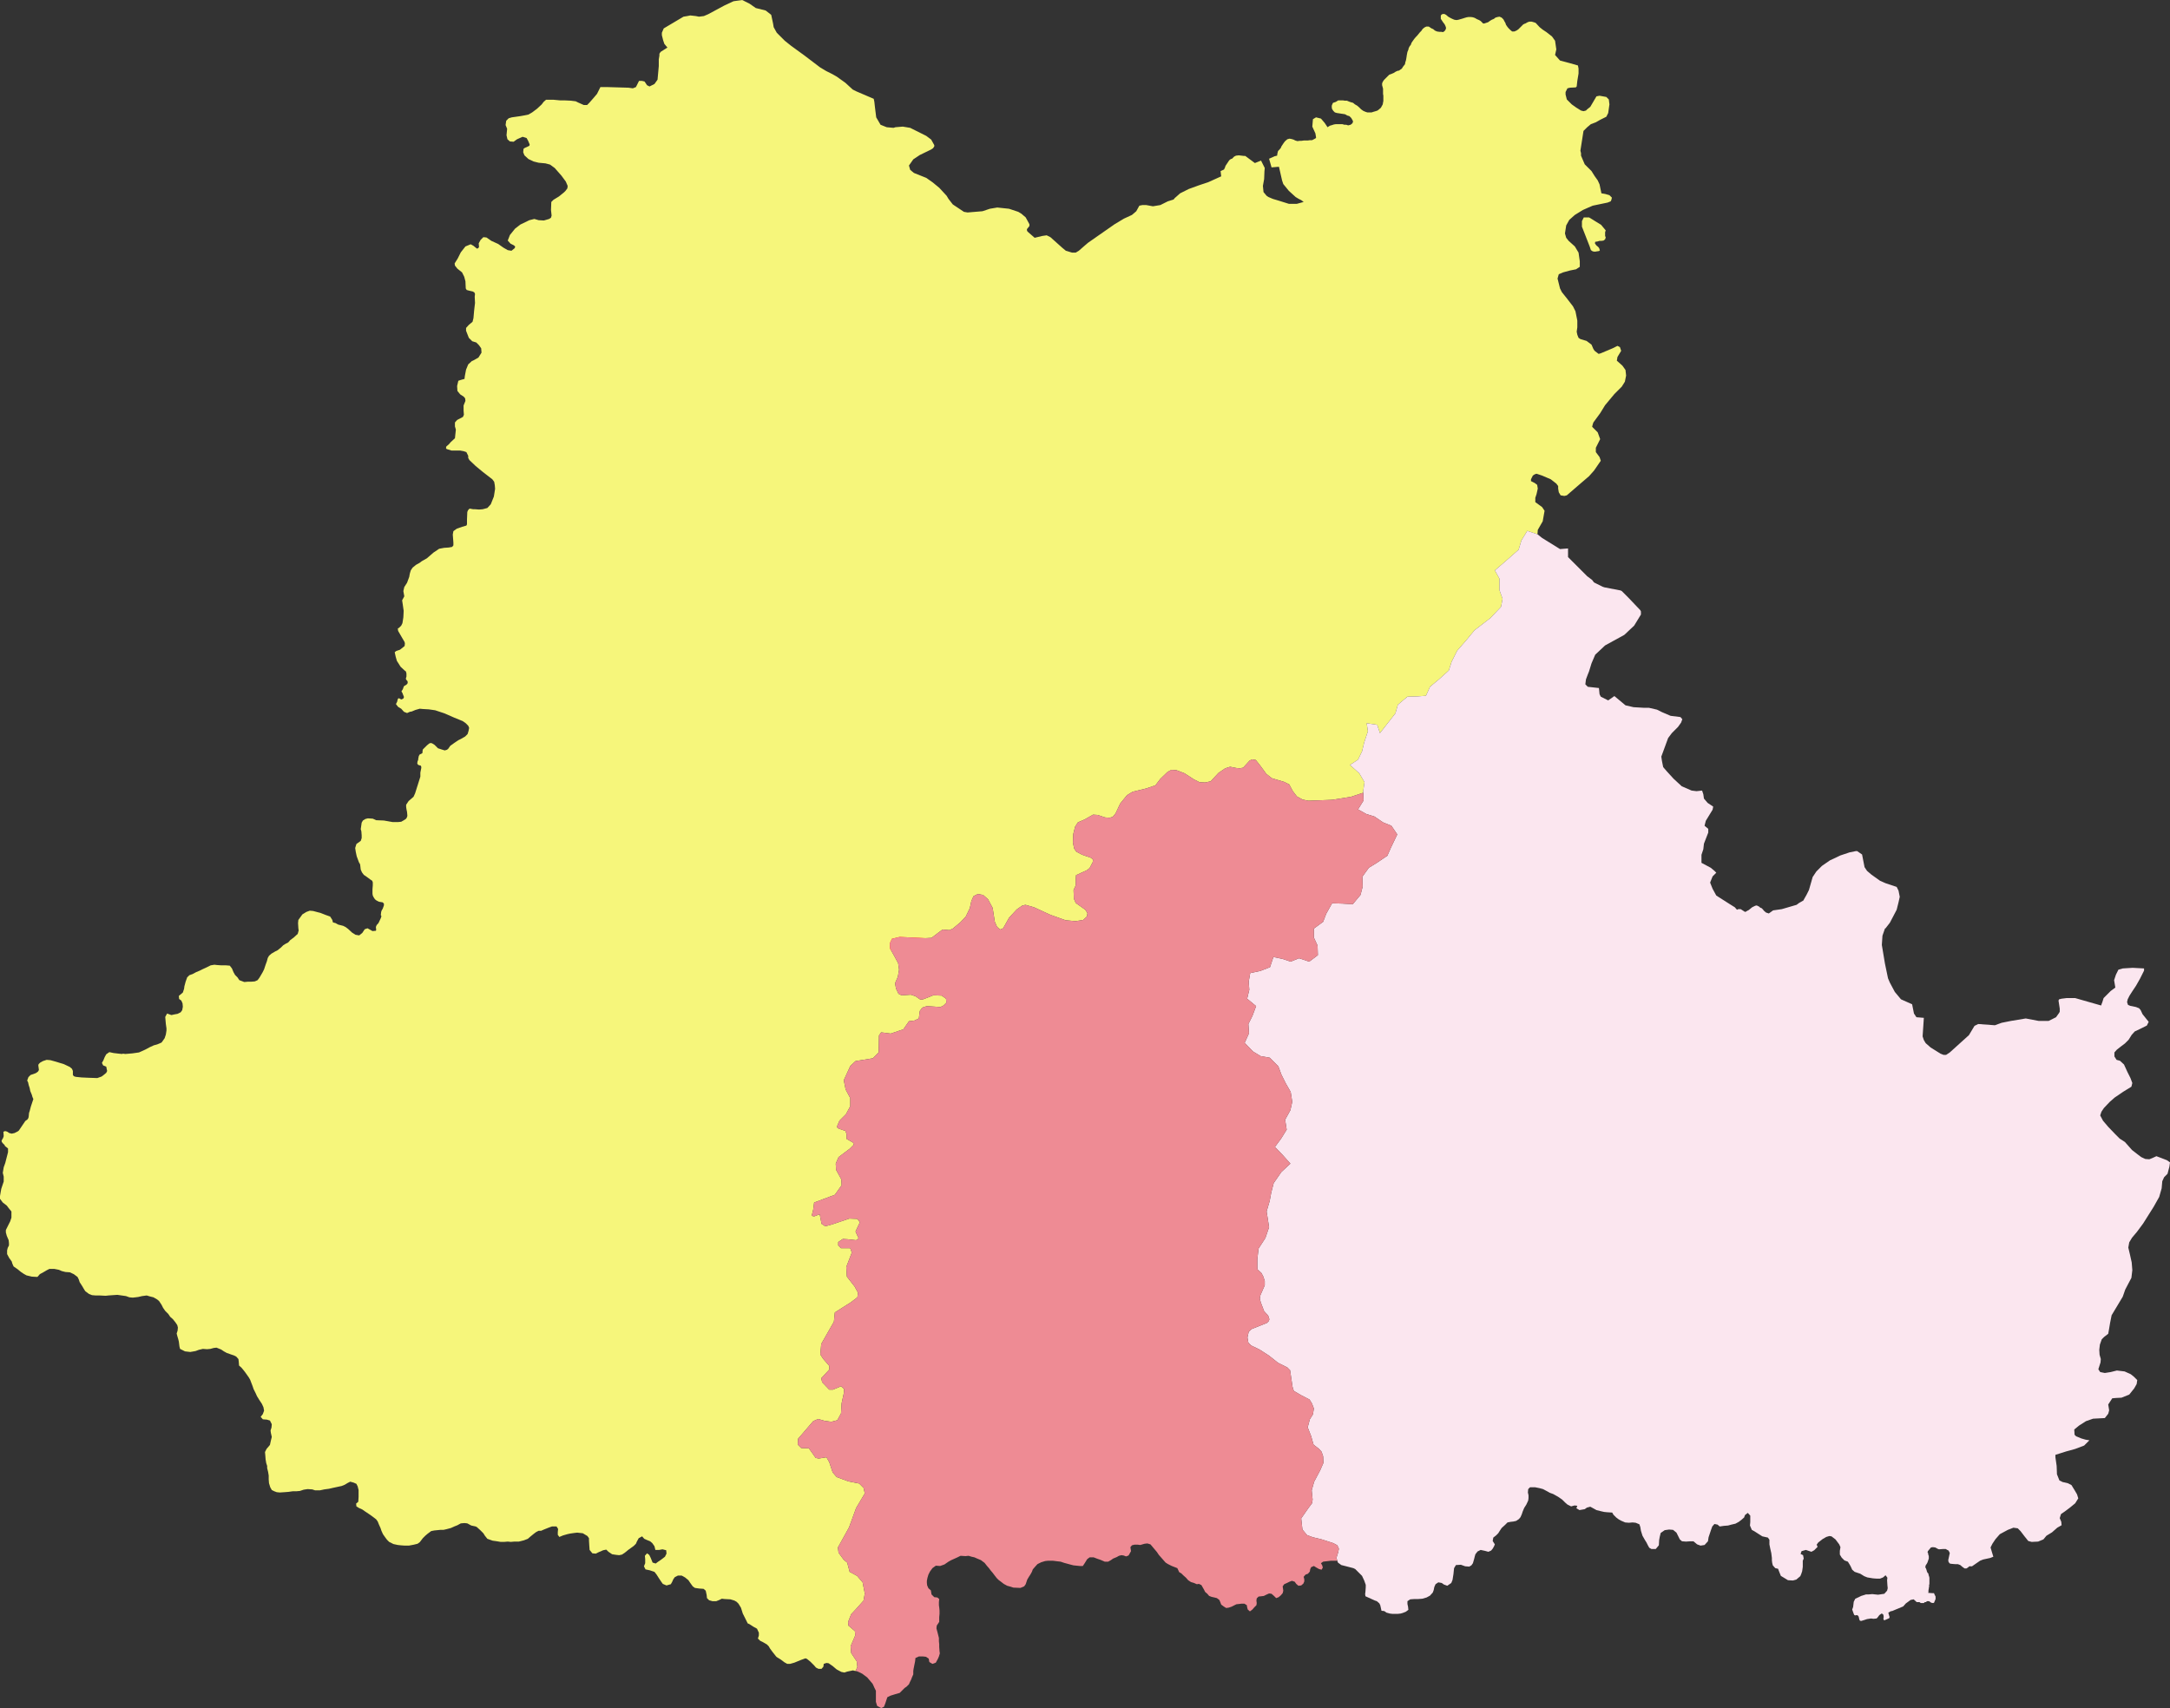 <?xml version="1.0" encoding="UTF-8"?>
<!DOCTYPE svg PUBLIC "-//W3C//DTD SVG 1.1 Tiny//EN" "http://www.w3.org/Graphics/SVG/1.1/DTD/svg11-tiny.dtd">
<svg version="1.1" xmlns="http://www.w3.org/2000/svg" xmlns:xlink="http://www.w3.org/1999/xlink" width="100%" height="100%" viewBox="0,0,7026,5531">
<rect x="0" y="0" width="7026" height="5531" fill="#333333" stroke="none"/>
<title>SVG</title>
<desc>Poligon Test</desc>
<style id="style_css_sheet" type="text/css">
.polyStyle{fill: #cccccc;stroke-width:0;fill-rule:evenodd;}
</style>
<circle cx="5482" cy="4085" r="200" stroke="black" stroke-width="1" fill="red" id="421381" name="广水市"/>
<circle cx="2871" cy="2879" r="200" stroke="black" stroke-width="1" fill="red" id="421321" name="随县"/>
<circle cx="3212" cy="3595" r="200" stroke="black" stroke-width="1" fill="red" id="421303" name="曾都区"/>
<path d="" class="polyStyle" id="" style="fill:#ee8b94"/>
<path d="" class="polyStyle" id="623022" style="fill:#fbe6ef"/>
<path d="" class="polyStyle" id="211421" style="fill:#f6f67b"/>
<path d="" class="polyStyle" id="532524" style="fill:#ee8b94"/>
<path d="" class="polyStyle" id="440825" style="fill:#f6f67b"/>
<path d="" class="polyStyle" id="441721" style="fill:#f6f67b"/>
<path d="" class="polyStyle" id="450521" style="fill:#f6f67b"/>
<path d="" class="polyStyle" id="450123" style="fill:#fbe6ef"/>
<path d="" class="polyStyle" id="350624" style="fill:#f6f67b"/>
<path d="" class="polyStyle" id="" style="fill:#fbe6ef"/>
<path d="" class="polyStyle" id="451224" style="fill:#fbe6ef"/>
<path d="" class="polyStyle" id="350627" style="fill:#f6f67b"/>
<path d="" class="polyStyle" id="" style="fill:#f6f67b"/>
<path d="" class="polyStyle" id="350525" style="fill:#f6f67b"/>
<path d="" class="polyStyle" id="530124" style="fill:#ee8b94"/>
<path d="" class="polyStyle" id="522627" style="fill:#ee8b94"/>
<path d="" class="polyStyle" id="510421" style="fill:#fbe6ef"/>
<path d="" class="polyStyle" id="522623" style="fill:#d4ecb2"/>
<path d="" class="polyStyle" id="430321" style="fill:#d4ecb2"/>
<path d="" class="polyStyle" id="511129" style="fill:#d4ecb2"/>
<path d="" class="polyStyle" id="511423" style="fill:#ee8b94"/>
<path d="" class="polyStyle" id="421023" style="fill:#f6f67b"/>
<path d="" class="polyStyle" id="511724" style="fill:#f6f67b"/>
<path d="" class="polyStyle" id="420526" style="fill:#fbe6ef"/>
<path d="" class="polyStyle" id="511923" style="fill:#fbe6ef"/>
<polygon points="5199,746 5197,752 5197,758 5197,764 5199,769 5197,775 5192,779 5185,780 5179,780 5172,782 5165,783 5164,788 5168,794 5175,800 5178,804 5180,811 5177,813 5170,814 5164,815 5157,814 5151,810 5149,804 5147,798 5122,734 5122,716 5128,704 5145,704 5184,728 " class="polyStyle" id="421321" style="fill:#f6f67b"/>
<polygon points="2447,26 2479,34 2497,48 2503,76 2505,88 2515,106 2541,132 2561,148 2605,180 2655,218 2675,230 2695,240 2709,248 2737,268 2761,290 2773,296 2815,314 2829,320 2831,330 2833,348 2837,380 2851,404 2871,412 2893,414 2899,412 2923,410 2947,414 2999,440 3015,452 3025,470 3025,474 3021,480 3015,484 2978,502 2957,516 2943,536 2947,550 2959,560 2999,576 3019,590 3041,608 3065,634 3071,644 3085,662 3121,686 3133,688 3157,686 3181,684 3205,676 3229,672 3267,676 3297,686 3307,692 3321,704 3333,726 3333,732 3325,742 3325,746 3327,750 3350,770 3375,764 3389,762 3401,768 3439,802 3451,812 3471,818 3483,818 3493,812 3509,798 3523,786 3609,726 3639,708 3665,696 3679,684 3689,666 3699,664 3711,664 3733,668 3757,664 3781,652 3800,646 3803,642 3821,626 3849,612 3882,600 3912,590 3954,571 3952,554 3963,549 3966,543 3968,537 3978,522 3980,519 3985,515 3989,514 3996,507 4002,504 4011,503 4028,505 4032,505 4063,528 4083,520 4095,544 4094,555 4093,580 4089,602 4091,622 4101,634 4107,638 4121,644 4141,650 4173,660 4179,660 4199,660 4221,654 4213,648 4205,644 4195,638 4173,618 4155,596 4151,584 4141,540 4117,542 4109,514 4127,506 4135,504 4136,497 4138,489 4142,485 4147,479 4149,474 4153,468 4157,462 4161,457 4168,451 4175,449 4181,450 4188,452 4194,455 4201,457 4208,456 4214,456 4221,455 4228,455 4234,455 4241,454 4248,454 4254,451 4261,447 4261,444 4259,432 4249,410 4251,386 4261,380 4277,384 4289,398 4297,410 4298,412 4306,407 4313,405 4319,403 4326,402 4333,402 4339,402 4346,402 4353,404 4359,404 4365,406 4373,404 4379,399 4381,393 4378,387 4375,382 4369,376 4362,374 4355,370 4349,369 4342,368 4336,367 4329,366 4322,364 4317,359 4313,353 4312,348 4312,342 4314,337 4316,333 4325,330 4333,325 4341,325 4348,325 4354,326 4361,326 4368,329 4374,331 4381,333 4387,338 4394,342 4401,348 4407,354 4414,359 4421,362 4427,364 4434,364 4441,364 4447,362 4454,360 4460,358 4464,355 4471,349 4477,338 4478,332 4479,327 4479,321 4479,316 4479,310 4478,304 4478,299 4478,293 4478,287 4475,276 4475,270 4477,265 4481,259 4486,254 4493,247 4498,242 4506,239 4513,236 4519,232 4526,229 4529,229 4539,222 4542,217 4545,213 4549,208 4550,202 4552,196 4553,191 4554,185 4555,178 4557,168 4560,161 4561,156 4564,150 4568,145 4570,139 4574,133 4579,126 4584,120 4588,116 4593,110 4597,105 4602,100 4606,94 4612,89 4618,86 4622,86 4626,86 4635,92 4640,94 4646,99 4653,102 4660,103 4666,103 4672,104 4677,101 4681,95 4682,90 4680,84 4677,78 4673,73 4669,67 4665,61 4665,56 4665,50 4669,46 4676,45 4682,48 4689,54 4696,58 4702,61 4709,64 4716,65 4722,64 4729,62 4736,60 4742,58 4749,56 4755,55 4762,55 4769,56 4775,58 4782,62 4789,65 4794,68 4797,71 4802,76 4806,76 4809,75 4818,72 4825,67 4830,64 4837,61 4842,57 4849,55 4855,54 4862,57 4868,63 4871,69 4874,74 4876,80 4880,86 4884,91 4890,97 4896,102 4903,102 4910,99 4916,95 4922,89 4927,84 4932,79 4936,77 4939,76 4946,72 4952,70 4959,70 4966,72 4972,74 4985,88 4995,96 5007,104 5025,118 5035,132 5039,160 5035,178 5051,196 5081,204 5109,212 5111,222 5111,238 5107,262 5105,280 5102,283 5083,284 5075,286 5069,298 5069,306 5073,322 5089,338 5103,348 5119,358 5127,360 5135,358 5139,354 5149,346 5169,312 5179,310 5201,314 5209,322 5211,338 5207,366 5201,378 5181,388 5167,396 5151,402 5139,412 5127,424 5117,488 5119,496 5119,504 5131,532 5153,554 5163,570 5173,584 5179,597 5185,626 5197,628 5211,632 5219,640 5217,648 5215,652 5205,656 5157,666 5143,672 5125,680 5099,696 5081,712 5071,730 5067,756 5071,770 5079,780 5099,798 5111,818 5115,846 5115,864 5103,872 5083,876 5061,882 5047,888 5043,902 5051,934 5057,946 5073,966 5093,992 5101,1008 5107,1038 5107,1060 5105,1074 5107,1084 5111,1094 5117,1098 5137,1104 5153,1116 5159,1130 5163,1136 5176,1146 5183,1144 5221,1128 5237,1120 5245,1124 5249,1136 5237,1156 5235,1168 5253,1184 5263,1198 5265,1216 5261,1236 5251,1252 5227,1276 5197,1312 5181,1338 5159,1368 5157,1374 5155,1382 5173,1400 5181,1422 5167,1450 5167,1464 5179,1480 5183,1492 5161,1524 5145,1542 5117,1566 5073,1604 5065,1606 5053,1604 5047,1594 5045,1582 5045,1574 5039,1566 5021,1552 4993,1540 4975,1534 4969,1536 4963,1540 4959,1548 4957,1552 4957,1558 4969,1564 4977,1570 4979,1582 4975,1600 4971,1612 4971,1626 4993,1642 5001,1654 4995,1688 4979,1716 4978,1730 4945,1719 4926,1750 4917,1780 4875,1817 4840,1847 4855,1874 4855,1911 4865,1939 4860,1965 4826,2001 4774,2041 4746,2075 4718,2107 4700,2143 4691,2171 4660,2199 4630,2224 4617,2253 4590,2255 4557,2256 4526,2282 4518,2310 4493,2342 4468,2374 4459,2347 4425,2342 4429,2368 4417,2404 4410,2433 4397,2460 4371,2477 4401,2504 4418,2533 4414,2560 4414,2567 4375,2580 4313,2590 4236,2593 4217,2589 4199,2579 4186,2562 4174,2540 4158,2532 4118,2520 4100,2506 4081,2480 4066,2461 4054,2459 4046,2463 4025,2486 4014,2488 4003,2487 3983,2483 3967,2488 3945,2503 3920,2530 3902,2534 3884,2533 3866,2524 3835,2504 3809,2494 3793,2493 3781,2499 3757,2522 3741,2543 3712,2553 3667,2564 3649,2575 3627,2602 3612,2634 3603,2645 3593,2648 3578,2647 3554,2639 3539,2638 3513,2653 3490,2663 3481,2677 3475,2701 3474,2729 3478,2748 3485,2758 3504,2768 3533,2778 3539,2784 3538,2792 3528,2811 3519,2818 3484,2834 3483,2847 3483,2867 3476,2882 3477,2910 3483,2924 3514,2946 3521,2957 3519,2968 3507,2979 3483,2983 3450,2980 3400,2962 3348,2938 3320,2930 3309,2933 3292,2945 3267,2972 3248,3006 3238,3010 3228,3001 3221,2985 3214,2940 3199,2912 3183,2898 3166,2895 3152,2902 3145,2918 3140,2941 3127,2968 3109,2987 3085,3007 3074,3012 3052,3010 3037,3021 3016,3037 2996,3038 2913,3034 2888,3040 2881,3055 2882,3072 2895,3095 2908,3119 2911,3140 2907,3163 2898,3184 2901,3201 2909,3218 2919,3223 2949,3221 2964,3226 2980,3237 2989,3236 3022,3223 3049,3224 3063,3234 3064,3247 3055,3256 3045,3261 3001,3258 2986,3263 2978,3274 2975,3298 2960,3305 2943,3307 2925,3333 2884,3347 2853,3343 2846,3353 2845,3408 2826,3427 2770,3436 2753,3452 2732,3498 2738,3528 2753,3556 2753,3582 2739,3608 2718,3629 2709,3650 2716,3655 2737,3662 2741,3672 2741,3688 2762,3700 2764,3707 2751,3720 2715,3747 2706,3768 2707,3788 2724,3819 2725,3838 2703,3869 2636,3894 2633,3917 2628,3937 2636,3939 2654,3932 2660,3963 2672,3971 2694,3965 2750,3946 2776,3947 2784,3958 2770,3988 2780,4010 2772,4016 2745,4013 2729,4012 2714,4022 2714,4033 2723,4042 2753,4042 2758,4056 2740,4103 2742,4134 2767,4166 2778,4186 2776,4201 2755,4217 2703,4250 2700,4280 2659,4352 2656,4386 2665,4400 2685,4423 2685,4435 2659,4463 2662,4476 2685,4500 2697,4500 2723,4489 2733,4498 2732,4512 2725,4544 2723,4577 2711,4599 2692,4604 2670,4601 2649,4595 2633,4602 2584,4659 2583,4678 2594,4689 2619,4690 2641,4721 2651,4723 2676,4719 2685,4735 2696,4768 2709,4783 2747,4797 2782,4804 2796,4818 2800,4836 2772,4883 2749,4946 2713,5011 2715,5028 2732,5051 2743,5060 2751,5090 2775,5103 2793,5124 2800,5160 2796,5183 2772,5210 2756,5227 2746,5252 2747,5264 2768,5282 2769,5296 2754,5331 2756,5353 2774,5380 2776,5398 2770,5411 2765,5410 2762,5409 2743,5413 2734,5416 2724,5414 2709,5406 2696,5395 2683,5386 2676,5385 2667,5388 2666,5397 2660,5404 2650,5404 2642,5400 2636,5393 2630,5387 2624,5381 2613,5372 2608,5370 2594,5375 2572,5384 2558,5388 2549,5388 2540,5383 2528,5374 2515,5366 2512,5363 2509,5359 2501,5349 2493,5338 2489,5331 2483,5325 2471,5318 2461,5313 2454,5306 2457,5296 2457,5287 2451,5274 2440,5268 2426,5259 2421,5257 2415,5245 2405,5225 2399,5206 2391,5193 2385,5187 2378,5183 2365,5179 2346,5178 2337,5177 2329,5181 2319,5185 2307,5185 2296,5182 2289,5175 2288,5165 2285,5151 2278,5145 2264,5144 2250,5142 2243,5137 2235,5126 2229,5117 2218,5108 2207,5102 2195,5102 2185,5107 2180,5114 2176,5123 2172,5130 2158,5134 2146,5129 2141,5122 2133,5110 2126,5099 2119,5090 2104,5085 2090,5082 2085,5072 2089,5062 2089,5049 2088,5038 2095,5030 2102,5035 2106,5043 2109,5050 2113,5060 2123,5063 2131,5057 2140,5051 2153,5041 2158,5031 2157,5020 2145,5017 2134,5019 2122,5019 2119,5007 2112,4997 2105,4991 2095,4987 2086,4983 2079,4975 2068,4981 2062,4992 2059,4999 2052,5006 2045,5011 2034,5019 2023,5028 2014,5034 2005,5036 1995,5035 1982,5033 1970,5025 1963,5018 1953,5020 1939,5026 1929,5031 1918,5030 1909,5019 1908,5005 1907,4989 1907,4981 1902,4974 1887,4965 1869,4963 1860,4964 1846,4966 1837,4968 1823,4972 1811,4977 1806,4970 1806,4961 1807,4951 1802,4943 1787,4943 1776,4947 1761,4953 1752,4957 1744,4957 1736,4961 1728,4967 1717,4976 1709,4983 1696,4988 1680,4992 1665,4992 1654,4993 1644,4992 1632,4993 1621,4993 1609,4991 1595,4989 1578,4983 1570,4973 1565,4965 1555,4955 1544,4945 1540,4943 1526,4940 1513,4933 1504,4932 1492,4933 1481,4939 1471,4943 1460,4948 1445,4952 1436,4954 1426,4954 1406,4956 1396,4958 1384,4967 1377,4973 1369,4981 1359,4994 1352,4999 1340,5002 1324,5005 1310,5005 1297,5004 1288,5003 1274,5000 1260,4993 1253,4986 1247,4978 1240,4968 1235,4957 1232,4948 1227,4937 1223,4927 1218,4920 1205,4910 1195,4903 1183,4895 1173,4888 1162,4883 1154,4878 1153,4869 1160,4863 1161,4847 1161,4833 1161,4825 1158,4813 1154,4805 1145,4801 1134,4798 1126,4802 1116,4808 1106,4812 1092,4815 1078,4818 1065,4821 1050,4823 1036,4826 1020,4826 1011,4823 996,4822 983,4824 971,4828 960,4829 948,4829 934,4831 921,4832 906,4833 896,4832 888,4829 880,4825 875,4816 871,4803 870,4791 870,4778 868,4766 865,4754 865,4747 862,4738 860,4726 859,4713 858,4702 863,4692 874,4679 877,4665 880,4653 877,4640 876,4632 879,4623 880,4612 874,4600 864,4597 851,4596 844,4588 851,4579 855,4568 853,4557 848,4546 840,4534 832,4521 828,4512 821,4498 818,4489 813,4476 810,4468 806,4461 799,4451 794,4444 787,4435 781,4428 774,4422 773,4409 772,4401 765,4393 757,4389 748,4386 734,4381 725,4376 716,4370 701,4364 692,4365 681,4368 670,4369 657,4368 644,4371 633,4375 616,4378 599,4376 583,4368 581,4360 579,4344 577,4336 574,4326 572,4318 575,4309 576,4299 574,4291 568,4282 560,4272 551,4264 545,4255 535,4245 528,4235 523,4225 515,4213 509,4208 497,4201 485,4198 475,4195 460,4197 447,4200 430,4202 419,4201 408,4197 394,4195 380,4193 365,4194 351,4195 342,4196 323,4195 310,4195 298,4194 288,4190 276,4181 271,4173 267,4166 258,4152 255,4143 251,4135 239,4126 226,4120 212,4119 200,4116 191,4112 176,4109 160,4109 152,4113 140,4120 129,4126 123,4133 121,4135 103,4134 86,4130 77,4125 68,4119 57,4110 44,4101 40,4092 38,4085 30,4074 23,4061 23,4049 25,4041 29,4033 29,4025 28,4016 22,4002 19,3991 19,3989 19,3983 26,3969 33,3955 37,3943 37,3930 37,3923 28,3912 22,3904 9,3894 0,3882 0,3873 4,3850 12,3826 12,3810 9,3798 12,3780 17,3766 26,3731 26,3725 26,3719 16,3711 15,3708 9,3702 6,3698 5,3694 7,3690 10,3685 12,3679 11,3665 15,3663 19,3663 24,3665 27,3667 30,3669 38,3671 47,3669 51,3667 57,3664 61,3661 82,3630 89,3625 92,3620 93,3615 94,3604 96,3598 100,3583 108,3559 105,3552 103,3545 98,3533 96,3523 93,3514 91,3505 88,3499 92,3488 99,3481 108,3478 116,3475 123,3470 126,3465 125,3457 124,3450 125,3446 130,3441 139,3436 151,3432 163,3433 181,3438 207,3446 226,3455 233,3461 236,3468 236,3474 236,3481 239,3485 245,3487 264,3489 286,3490 315,3491 329,3486 337,3480 344,3474 347,3468 346,3464 344,3454 334,3450 330,3442 335,3433 339,3423 344,3414 354,3407 368,3410 385,3412 395,3413 398,3412 406,3413 429,3411 450,3408 470,3399 485,3391 498,3385 509,3382 523,3376 526,3372 533,3362 537,3350 539,3337 539,3330 537,3316 535,3293 541,3282 555,3287 564,3285 575,3283 585,3278 590,3271 592,3260 591,3249 587,3240 580,3235 579,3225 592,3214 596,3202 597,3194 601,3179 606,3165 613,3158 624,3154 635,3148 647,3143 657,3138 668,3133 682,3126 694,3124 703,3125 717,3126 732,3126 744,3127 751,3136 756,3148 761,3157 769,3165 775,3174 791,3180 802,3179 813,3179 825,3178 834,3174 840,3166 850,3149 855,3139 860,3124 864,3113 867,3102 871,3095 879,3088 891,3081 899,3077 910,3068 917,3061 925,3056 933,3052 940,3044 951,3036 964,3024 967,3013 966,3006 965,2989 966,2979 974,2968 979,2961 992,2953 1003,2949 1014,2950 1029,2954 1037,2956 1055,2963 1069,2968 1076,2979 1078,2987 1086,2989 1095,2994 1111,2998 1119,3002 1127,3008 1140,3020 1151,3027 1163,3029 1173,3021 1181,3009 1190,3006 1199,3011 1206,3015 1217,3014 1218,3011 1217,3002 1218,2999 1220,2995 1223,2992 1226,2988 1233,2973 1234,2970 1235,2967 1233,2963 1234,2954 1235,2950 1237,2946 1239,2943 1243,2932 1243,2926 1239,2922 1227,2920 1219,2916 1214,2912 1210,2906 1207,2900 1206,2894 1206,2888 1206,2880 1207,2867 1207,2857 1205,2852 1199,2848 1184,2837 1178,2833 1172,2825 1168,2816 1166,2799 1162,2792 1158,2781 1155,2773 1152,2759 1150,2746 1154,2733 1168,2723 1171,2714 1171,2705 1170,2692 1168,2685 1170,2671 1171,2664 1175,2657 1183,2652 1191,2650 1207,2651 1218,2656 1243,2657 1271,2662 1289,2662 1299,2661 1306,2657 1314,2652 1317,2648 1319,2642 1318,2630 1316,2620 1315,2613 1315,2606 1323,2594 1339,2580 1344,2569 1350,2550 1361,2515 1361,2502 1364,2487 1364,2483 1362,2479 1357,2478 1353,2476 1351,2472 1352,2465 1354,2461 1354,2458 1356,2448 1359,2443 1364,2441 1368,2438 1368,2433 1369,2427 1375,2421 1382,2414 1389,2408 1394,2406 1399,2407 1407,2412 1418,2423 1430,2427 1440,2430 1447,2428 1451,2425 1458,2415 1472,2405 1484,2397 1492,2393 1506,2385 1514,2377 1517,2367 1519,2357 1516,2350 1508,2342 1498,2335 1471,2324 1439,2310 1409,2300 1388,2297 1370,2296 1359,2295 1345,2299 1333,2304 1327,2305 1318,2309 1308,2305 1299,2295 1289,2289 1282,2280 1286,2272 1287,2267 1288,2264 1290,2261 1294,2262 1297,2264 1300,2265 1306,2262 1308,2257 1304,2247 1303,2244 1301,2241 1300,2238 1303,2234 1305,2230 1306,2227 1307,2224 1309,2221 1313,2219 1316,2217 1319,2214 1320,2211 1320,2208 1319,2205 1316,2202 1314,2198 1315,2194 1316,2191 1316,2188 1316,2185 1316,2181 1315,2177 1314,2174 1311,2172 1297,2159 1285,2140 1281,2126 1278,2112 1283,2108 1295,2104 1310,2092 1311,2084 1310,2079 1300,2062 1289,2043 1288,2035 1292,2033 1299,2026 1303,2018 1306,1999 1307,1978 1304,1957 1302,1944 1309,1931 1306,1914 1309,1901 1318,1887 1325,1868 1327,1857 1330,1847 1336,1838 1347,1829 1358,1823 1366,1817 1382,1808 1404,1789 1422,1777 1438,1774 1453,1773 1464,1771 1468,1766 1468,1757 1466,1731 1468,1720 1479,1712 1496,1706 1510,1702 1512,1698 1512,1683 1513,1658 1515,1653 1518,1649 1521,1647 1532,1649 1538,1649 1551,1650 1563,1649 1578,1645 1589,1633 1599,1608 1603,1583 1602,1571 1600,1560 1594,1552 1563,1528 1540,1509 1520,1490 1516,1483 1516,1476 1510,1464 1501,1461 1490,1459 1462,1459 1446,1454 1444,1451 1445,1446 1454,1438 1459,1432 1473,1419 1476,1391 1473,1381 1473,1368 1480,1360 1499,1350 1502,1343 1501,1330 1501,1313 1507,1298 1506,1290 1502,1285 1490,1277 1481,1266 1480,1250 1484,1233 1493,1230 1504,1227 1505,1218 1509,1197 1516,1180 1528,1169 1531,1168 1549,1158 1559,1142 1558,1128 1551,1118 1542,1109 1529,1105 1518,1094 1509,1071 1509,1062 1518,1052 1530,1042 1533,1030 1535,1007 1538,981 1537,961 1538,952 1536,947 1531,944 1518,941 1511,939 1508,934 1507,911 1503,896 1496,882 1481,870 1473,860 1472,853 1482,837 1492,817 1507,798 1524,791 1533,796 1544,805 1548,804 1551,800 1550,788 1556,777 1565,768 1575,769 1591,780 1613,790 1630,802 1644,810 1656,812 1666,804 1668,800 1667,797 1663,794 1657,791 1653,789 1644,779 1651,761 1668,740 1685,727 1714,713 1730,709 1744,713 1761,714 1778,709 1784,705 1786,698 1784,680 1785,654 1792,647 1810,636 1826,623 1831,618 1837,610 1838,602 1832,588 1818,569 1796,544 1781,533 1766,529 1744,527 1728,523 1711,515 1698,503 1694,493 1695,482 1699,479 1706,476 1714,472 1715,468 1710,456 1705,447 1699,445 1692,443 1674,451 1663,459 1651,458 1643,451 1640,438 1642,417 1637,405 1639,391 1647,383 1657,380 1685,376 1696,374 1711,371 1723,364 1739,352 1754,338 1760,330 1768,323 1780,323 1792,323 1813,325 1827,325 1848,326 1864,328 1872,332 1890,340 1901,340 1908,333 1922,317 1933,304 1944,282 1967,282 2035,284 2049,286 2059,282 2069,262 2079,262 2087,264 2095,276 2103,280 2119,272 2129,258 2133,214 2133,204 2133,192 2135,180 2135,174 2139,168 2161,154 2151,142 2147,130 2143,114 2143,106 2149,92 2213,54 2225,52 2235,50 2253,52 2263,54 2279,52 2293,46 2345,18 2375,4 2403,0 2427,12 " class="polyStyle" id="421321" style="fill:#f6f67b"/>
<path d="" class="polyStyle" id="420325" style="fill:#fbe6ef"/>
<path d="" class="polyStyle" id="511921" style="fill:#f6f67b"/>
<path d="" class="polyStyle" id="542525" style="fill:#f6f67b"/>
<path d="" class="polyStyle" id="611026" style="fill:#ee8b94"/>
<path d="" class="polyStyle" id="411023" style="fill:#fbe6ef"/>
<path d="" class="polyStyle" id="632323" style="fill:#f6f67b"/>
<path d="" class="polyStyle" id="140525" style="fill:#d4ecb2"/>
<path d="" class="polyStyle" id="410922" style="fill:#ee8b94"/>
<path d="" class="polyStyle" id="621027" style="fill:#ee8b94"/>
<path d="" class="polyStyle" id="130427" style="fill:#f6f67b"/>
<path d="" class="polyStyle" id="130121" style="fill:#ee8b94"/>
<path d="" class="polyStyle" id="610823" style="fill:#fbe6ef"/>
<path d="" class="polyStyle" id="130225" style="fill:#fbe6ef"/>
<path d="" class="polyStyle" id="130322" style="fill:#d4ecb2"/>
<path d="" class="polyStyle" id="653130" style="fill:#f6f67b"/>
<path d="" class="polyStyle" id="130822" style="fill:#fbe6ef"/>
<path d="" class="polyStyle" id="211221" style="fill:#f6f67b"/>
<path d="" class="polyStyle" id="210921" style="fill:#f6f67b"/>
<path d="" class="polyStyle" id="150223" style="fill:#f8c67d"/>
<path d="" class="polyStyle" id="220422" style="fill:#d4ecb2"/>
<path d="" class="polyStyle" id="340721" style="fill:#f6f67b"/>
<path d="" class="polyStyle" id="510824" style="fill:#d4ecb2"/>
<path d="" class="polyStyle" id="610324" style="fill:#f6f67b"/>
<path d="" class="polyStyle" id="530722" style="fill:#ee8b94"/>
<path d="" class="polyStyle" id="340823" style="fill:#d4ecb2"/>
<path d="" class="polyStyle" id="620825" style="fill:#d4ecb2"/>
<path d="" class="polyStyle" id="421125" style="fill:#ee8b94"/>
<path d="" class="polyStyle" id="210281" style="fill:#ee8b94"/>
<path d="" class="polyStyle" id="440883" style="fill:#f6f67b"/>
<path d="" class="polyStyle" id="469006" style="fill:#d4ecb2"/>
<path d="" class="polyStyle" id="469002" style="fill:#ee8b94"/>
<path d="" class="polyStyle" id="469005" style="fill:#fbe6ef"/>
<path d="" class="polyStyle" id="440882" style="fill:#ee8b94"/>
<path d="" class="polyStyle" id="450681" style="fill:#ee8b94"/>
<path d="" class="polyStyle" id="441581" style="fill:#d4ecb2"/>
<path d="" class="polyStyle" id="421087" style="fill:#ee8b94"/>
<path d="" class="polyStyle" id="420984" style="fill:#fbe6ef"/>
<path d="" class="polyStyle" id="420582" style="fill:#ee8b94"/>
<polygon points="4993,1742 5051,1778 5077,1776 5077,1804 5139,1866 5155,1878 5161,1886 5169,1890 5189,1900 5195,1902 5247,1912 5251,1914 5273,1936 5311,1976 5313,1980 5313,1990 5291,2026 5259,2056 5197,2090 5165,2120 5153,2148 5145,2174 5141,2184 5135,2200 5133,2216 5141,2224 5177,2228 5179,2248 5183,2256 5207,2268 5227,2254 5263,2284 5289,2290 5323,2292 5339,2292 5365,2298 5381,2306 5409,2318 5441,2322 5447,2329 5443,2340 5433,2354 5413,2374 5401,2390 5379,2450 5381,2464 5385,2484 5397,2498 5419,2522 5445,2546 5477,2560 5493,2562 5511,2560 5515,2572 5517,2586 5529,2600 5547,2612 5545,2622 5523,2658 5519,2674 5531,2684 5531,2696 5517,2732 5515,2750 5509,2768 5509,2784 5509,2794 5539,2810 5551,2820 5557,2826 5545,2838 5537,2858 5545,2878 5557,2900 5601,2928 5617,2938 5624,2946 5628,2944 5636,2944 5650,2953 5653,2952 5658,2949 5662,2947 5673,2938 5679,2935 5683,2933 5688,2932 5696,2936 5699,2939 5704,2941 5708,2945 5711,2949 5718,2955 5727,2958 5741,2948 5769,2944 5817,2930 5825,2924 5839,2916 5841,2912 5849,2898 5857,2882 5869,2840 5881,2822 5899,2804 5925,2786 5959,2770 5989,2760 6009,2756 6013,2756 6029,2767 6037,2808 6045,2820 6059,2832 6087,2852 6105,2860 6135,2870 6141,2872 6147,2884 6151,2904 6147,2922 6141,2946 6119,2988 6105,3006 6103,3007 6095,3030 6093,3060 6103,3120 6113,3168 6119,3182 6135,3212 6155,3236 6191,3252 6197,3282 6205,3294 6229,3296 6225,3356 6229,3368 6235,3378 6251,3392 6283,3412 6293,3416 6301,3416 6313,3408 6375,3352 6393,3322 6405,3316 6459,3320 6481,3312 6511,3306 6559,3298 6601,3306 6633,3306 6657,3294 6667,3280 6669,3276 6669,3266 6665,3240 6667,3236 6675,3234 6691,3232 6707,3232 6719,3232 6803,3256 6805,3250 6807,3245 6811,3232 6824,3219 6834,3209 6849,3198 6845,3174 6851,3156 6859,3140 6873,3136 6905,3134 6942,3136 6942,3143 6929,3169 6916,3192 6904,3210 6895,3224 6889,3236 6887,3245 6890,3254 6897,3257 6907,3259 6916,3261 6926,3265 6931,3271 6937,3284 6957,3309 6951,3321 6933,3330 6912,3340 6902,3351 6892,3367 6880,3379 6868,3388 6854,3399 6846,3408 6846,3421 6853,3432 6864,3435 6877,3447 6888,3471 6898,3491 6904,3507 6901,3519 6875,3535 6847,3554 6831,3568 6812,3588 6804,3600 6800,3612 6809,3629 6826,3649 6849,3673 6863,3687 6880,3698 6903,3724 6921,3738 6933,3747 6946,3753 6959,3754 6969,3750 6982,3744 6998,3750 7016,3757 7026,3764 7024,3778 7018,3801 7007,3812 7001,3825 6999,3848 6991,3876 6973,3908 6939,3962 6919,3989 6903,4008 6894,4023 6891,4040 6896,4061 6902,4088 6904,4113 6901,4138 6892,4155 6881,4176 6873,4199 6855,4229 6837,4259 6832,4284 6829,4302 6826,4319 6813,4329 6805,4337 6799,4354 6797,4371 6798,4387 6802,4401 6801,4412 6794,4434 6800,4443 6815,4446 6834,4443 6854,4438 6879,4441 6899,4450 6909,4458 6920,4469 6918,4482 6910,4496 6894,4516 6869,4526 6850,4527 6839,4528 6826,4548 6829,4567 6826,4578 6815,4592 6777,4594 6754,4602 6732,4616 6716,4629 6717,4646 6722,4651 6739,4658 6753,4662 6765,4664 6748,4681 6719,4692 6690,4700 6671,4706 6655,4711 6655,4719 6659,4747 6660,4774 6668,4794 6678,4799 6695,4803 6707,4809 6718,4827 6725,4839 6729,4852 6719,4868 6702,4882 6686,4894 6673,4903 6669,4916 6674,4928 6675,4939 6661,4947 6644,4962 6626,4973 6616,4985 6611,4987 6599,4992 6578,4993 6567,4990 6555,4975 6542,4958 6533,4949 6519,4947 6501,4954 6475,4968 6461,4984 6451,4999 6445,5011 6450,5028 6454,5041 6444,5045 6421,5050 6411,5054 6385,5072 6376,5072 6373,5075 6367,5079 6361,5079 6354,5074 6347,5068 6339,5065 6330,5065 6318,5064 6313,5063 6309,5058 6308,5052 6313,5029 6309,5021 6305,5019 6300,5016 6291,5016 6278,5017 6275,5016 6266,5011 6258,5010 6252,5011 6242,5023 6241,5027 6243,5030 6243,5033 6244,5036 6245,5039 6245,5043 6245,5047 6244,5050 6243,5053 6242,5056 6241,5059 6239,5063 6235,5069 6234,5073 6234,5076 6236,5079 6237,5082 6238,5085 6239,5089 6241,5093 6244,5096 6244,5099 6245,5102 6246,5105 6247,5109 6247,5113 6247,5116 6247,5119 6247,5122 6247,5125 6247,5129 6246,5133 6246,5136 6246,5139 6245,5142 6245,5145 6244,5149 6244,5155 6243,5158 6257,5159 6262,5159 6263,5162 6267,5170 6267,5178 6262,5190 6259,5191 6253,5190 6246,5185 6239,5185 6236,5188 6232,5188 6229,5191 6226,5191 6222,5191 6219,5191 6215,5188 6206,5188 6196,5179 6186,5181 6178,5187 6171,5192 6162,5202 6126,5217 6123,5217 6114,5222 6115,5226 6116,5230 6118,5236 6117,5240 6101,5247 6099,5245 6098,5242 6099,5236 6098,5229 6095,5226 6092,5225 6085,5230 6079,5238 6076,5241 6066,5242 6058,5241 6045,5243 6036,5246 6026,5249 6022,5248 6020,5244 6019,5239 6018,5235 6015,5231 6012,5230 6007,5231 6004,5230 6002,5226 5997,5212 6000,5204 6002,5187 6007,5177 6018,5172 6026,5168 6042,5163 6051,5163 6062,5162 6071,5163 6081,5164 6101,5161 6110,5151 6112,5143 6111,5133 6110,5117 6111,5109 6105,5101 6097,5108 6087,5112 6077,5112 6064,5111 6046,5108 6036,5104 6023,5096 6005,5090 5997,5083 5992,5072 5988,5065 5983,5057 5972,5053 5963,5044 5957,5034 5957,5022 5959,5010 5955,5001 5943,4985 5930,4975 5923,4974 5913,4977 5901,4984 5887,4995 5882,5002 5885,5009 5874,5020 5865,5025 5856,5022 5847,5019 5833,5023 5830,5032 5838,5036 5840,5047 5837,5054 5837,5074 5835,5088 5832,5097 5829,5104 5816,5115 5805,5118 5789,5117 5766,5103 5760,5088 5757,5080 5748,5078 5740,5069 5738,5061 5737,5053 5737,5045 5735,5029 5732,5016 5729,5001 5729,4986 5724,4979 5706,4975 5695,4968 5681,4959 5672,4954 5666,4940 5667,4929 5667,4908 5659,4899 5650,4906 5647,4914 5639,4921 5630,4928 5619,4934 5606,4937 5595,4940 5582,4941 5568,4943 5561,4937 5551,4935 5544,4943 5540,4954 5532,4978 5530,4991 5519,5003 5506,5005 5495,5001 5483,4991 5473,4991 5459,4992 5446,4991 5439,4985 5428,4963 5417,4954 5404,4953 5390,4955 5377,4964 5374,4976 5372,4987 5371,5004 5361,5016 5347,5016 5340,5012 5336,5005 5331,4995 5326,4987 5318,4973 5313,4957 5311,4945 5308,4936 5296,4931 5286,4930 5274,4931 5262,4930 5248,4924 5241,4920 5233,4914 5224,4905 5220,4898 5204,4897 5194,4896 5185,4894 5169,4890 5160,4885 5149,4879 5138,4882 5131,4887 5114,4890 5104,4884 5107,4876 5098,4875 5087,4878 5075,4872 5067,4865 5058,4856 5045,4847 5029,4838 5018,4834 5011,4830 4996,4822 4985,4819 4970,4816 4954,4816 4948,4822 4947,4833 4949,4842 4949,4851 4948,4859 4942,4872 4935,4883 4930,4895 4927,4904 4923,4913 4918,4919 4909,4925 4900,4927 4891,4928 4881,4930 4873,4938 4862,4948 4856,4957 4851,4965 4844,4972 4835,4979 4833,4990 4840,5001 4837,5008 4833,5015 4828,5021 4819,5025 4808,5022 4794,5019 4784,5024 4777,5033 4775,5040 4773,5048 4769,5062 4764,5069 4757,5073 4744,5072 4730,5067 4714,5068 4708,5078 4707,5087 4706,5097 4703,5116 4699,5126 4686,5135 4675,5131 4668,5126 4657,5124 4648,5130 4644,5139 4642,5149 4639,5157 4630,5167 4619,5173 4605,5177 4592,5178 4580,5178 4566,5179 4557,5185 4557,5194 4559,5203 4560,5213 4552,5219 4542,5223 4535,5225 4526,5226 4508,5226 4500,5225 4489,5222 4482,5217 4473,5216 4469,5198 4466,5192 4458,5185 4452,5183 4421,5169 4420,5162 4421,5154 4422,5140 4422,5132 4417,5118 4410,5103 4388,5081 4382,5078 4355,5071 4343,5068 4332,5060 4330,5054 4327,5045 4333,5026 4335,5015 4330,5004 4317,4997 4280,4985 4251,4978 4232,4971 4217,4953 4213,4917 4236,4884 4248,4868 4250,4856 4247,4826 4255,4798 4275,4760 4285,4737 4284,4716 4279,4701 4271,4692 4253,4678 4245,4650 4234,4622 4241,4596 4251,4580 4254,4561 4248,4545 4240,4532 4213,4518 4189,4504 4185,4491 4177,4437 4168,4428 4138,4413 4109,4390 4078,4370 4051,4357 4042,4348 4039,4331 4043,4313 4052,4304 4102,4284 4108,4278 4110,4272 4106,4260 4093,4246 4082,4217 4079,4205 4081,4194 4095,4162 4095,4148 4090,4133 4084,4122 4072,4111 4071,4105 4071,4077 4075,4043 4097,4009 4109,3974 4105,3948 4101,3923 4111,3889 4116,3862 4124,3831 4149,3795 4178,3768 4153,3740 4128,3714 4148,3687 4166,3658 4161,3626 4178,3595 4184,3568 4179,3536 4163,3508 4149,3480 4139,3453 4111,3425 4082,3420 4057,3405 4030,3377 4044,3346 4042,3316 4055,3290 4067,3258 4038,3234 4045,3205 4043,3179 4048,3151 4081,3144 4112,3132 4123,3099 4152,3105 4179,3114 4206,3103 4239,3114 4267,3093 4266,3062 4254,3036 4254,3007 4284,2985 4294,2959 4313,2925 4346,2926 4380,2928 4405,2898 4412,2871 4411,2839 4432,2810 4458,2794 4492,2771 4503,2746 4524,2702 4505,2674 4478,2663 4450,2644 4424,2636 4397,2621 4415,2592 4414,2567 4414,2560 4418,2533 4401,2504 4371,2477 4397,2460 4410,2433 4417,2404 4429,2368 4425,2342 4459,2347 4468,2374 4493,2342 4518,2310 4526,2282 4557,2256 4590,2255 4617,2253 4630,2224 4660,2199 4691,2171 4700,2143 4718,2107 4746,2075 4774,2041 4826,2001 4860,1965 4865,1939 4855,1911 4855,1874 4840,1847 4875,1817 4917,1780 4926,1750 4945,1719 4978,1730 " class="polyStyle" id="421381" style="fill:#fbe6ef"/>
<path d="" class="polyStyle" id="370282" style="fill:#f6f67b"/>
<path d="" class="polyStyle" id="371083" style="fill:#f6f67b"/>
<path d="" class="polyStyle" id="371082" style="fill:#fbe6ef"/>
<path d="" class="polyStyle" id="652801" style="fill:#f8c67d"/>
<path d="" class="polyStyle" id="654301" style="fill:#ee8b94"/>
<path d="" class="polyStyle" id="370687" style="fill:#ee8b94"/>
<path d="" class="polyStyle" id="371482" style="fill:#d4ecb2"/>
<path d="" class="polyStyle" id="421081" style="fill:#fbe6ef"/>
<path d="" class="polyStyle" id="429006" style="fill:#f6f67b"/>
<path d="" class="polyStyle" id="440982" style="fill:#d4ecb2"/>
<path d="" class="polyStyle" id="421181" style="fill:#d4ecb2"/>
<path d="" class="polyStyle" id="321181" style="fill:#d4ecb2"/>
<path d="" class="polyStyle" id="659007" style="fill:#ee8b94"/>
<path d="" class="polyStyle" id="652701" style="fill:#fbe6ef"/>
<path d="" class="polyStyle" id="210781" style="fill:#fbe6ef"/>
<path d="" class="polyStyle" id="460204" style="fill:#f6f67b"/>
<path d="" class="polyStyle" id="210211" style="fill:#f6f67b"/>
<path d="" class="polyStyle" id="450512" style="fill:#ee8b94"/>
<path d="" class="polyStyle" id="450602" style="fill:#fbe6ef"/>
<path d="" class="polyStyle" id="440404" style="fill:#ee8b94"/>
<path d="" class="polyStyle" id="440403" style="fill:#f6f67b"/>
<path d="" class="polyStyle" id="441502" style="fill:#f6f67b"/>
<path d="" class="polyStyle" id="431002" style="fill:#d4ecb2"/>
<path d="" class="polyStyle" id="500107" style="fill:#fbe6ef"/>
<path d="" class="polyStyle" id="430611" style="fill:#d4ecb2"/>
<path d="" class="polyStyle" id="511304" style="fill:#fbe6ef"/>
<path d="" class="polyStyle" id="340711" style="fill:#ee8b94"/>
<path d="" class="polyStyle" id="320118" style="fill:#f6f67b"/>
<path d="" class="polyStyle" id="510704" style="fill:#f6f67b"/>
<polygon points="4081,2480 4100,2506 4118,2520 4158,2532 4174,2540 4186,2562 4199,2579 4217,2589 4236,2593 4313,2590 4375,2580 4414,2567 4415,2592 4397,2621 4424,2636 4450,2644 4478,2663 4505,2674 4524,2702 4503,2746 4492,2771 4458,2794 4432,2810 4411,2839 4412,2871 4405,2898 4380,2928 4346,2926 4313,2925 4294,2959 4284,2985 4254,3007 4254,3036 4266,3062 4267,3093 4239,3114 4206,3103 4179,3114 4152,3105 4123,3099 4112,3132 4081,3144 4048,3151 4043,3179 4045,3205 4038,3234 4067,3258 4055,3290 4042,3316 4044,3346 4030,3377 4057,3405 4082,3420 4111,3425 4139,3453 4149,3480 4163,3508 4179,3536 4184,3568 4178,3595 4161,3626 4166,3658 4148,3687 4128,3714 4153,3740 4178,3768 4149,3795 4124,3831 4116,3862 4111,3889 4101,3923 4105,3948 4109,3974 4097,4009 4075,4043 4071,4077 4071,4105 4072,4111 4084,4122 4090,4133 4095,4148 4095,4162 4081,4194 4079,4205 4082,4217 4093,4246 4106,4260 4110,4272 4108,4278 4102,4284 4052,4304 4043,4313 4039,4331 4042,4348 4051,4357 4078,4370 4109,4390 4138,4413 4168,4428 4177,4437 4185,4491 4189,4504 4213,4518 4240,4532 4248,4545 4254,4561 4251,4580 4241,4596 4234,4622 4245,4650 4253,4678 4271,4692 4279,4701 4284,4716 4285,4737 4275,4760 4255,4798 4247,4826 4250,4856 4248,4868 4236,4884 4213,4917 4217,4953 4232,4971 4251,4978 4280,4985 4317,4997 4330,5004 4335,5015 4333,5026 4327,5045 4330,5054 4309,5054 4301,5055 4292,5056 4284,5057 4277,5062 4281,5069 4283,5076 4279,5083 4271,5081 4262,5076 4254,5071 4245,5075 4242,5082 4241,5089 4235,5096 4227,5099 4221,5106 4223,5114 4223,5121 4220,5128 4213,5134 4204,5135 4197,5129 4192,5122 4183,5119 4175,5122 4167,5126 4158,5130 4153,5137 4154,5144 4155,5151 4153,5159 4147,5166 4140,5172 4132,5175 4125,5168 4117,5161 4109,5160 4100,5164 4092,5168 4084,5169 4075,5170 4069,5176 4068,5183 4069,5191 4068,5198 4061,5205 4055,5212 4047,5218 4040,5212 4038,5205 4037,5198 4029,5193 4020,5193 4012,5194 4003,5195 3987,5203 3978,5206 3970,5207 3962,5202 3954,5196 3951,5188 3948,5181 3940,5175 3932,5173 3923,5171 3915,5168 3909,5161 3902,5155 3898,5147 3894,5140 3890,5133 3882,5129 3875,5130 3866,5126 3856,5123 3847,5117 3840,5109 3831,5101 3825,5095 3818,5091 3812,5078 3794,5071 3782,5065 3774,5060 3752,5035 3746,5026 3725,5001 3715,4998 3706,4999 3692,5003 3684,5002 3673,5002 3665,5004 3660,5010 3662,5023 3658,5030 3654,5037 3646,5040 3638,5037 3631,5036 3623,5038 3616,5042 3604,5047 3597,5052 3588,5057 3577,5057 3563,5051 3554,5048 3541,5043 3528,5043 3520,5049 3512,5062 3506,5071 3496,5071 3476,5069 3468,5067 3446,5061 3434,5057 3425,5056 3409,5054 3393,5054 3384,5055 3371,5059 3359,5065 3350,5075 3344,5082 3341,5090 3336,5099 3332,5105 3326,5115 3321,5130 3316,5137 3304,5142 3281,5141 3272,5138 3261,5135 3250,5129 3241,5122 3233,5116 3227,5110 3220,5101 3214,5093 3208,5086 3202,5078 3195,5070 3188,5061 3176,5052 3164,5047 3155,5043 3146,5041 3136,5038 3126,5039 3110,5038 3100,5043 3089,5048 3080,5052 3071,5057 3058,5066 3044,5071 3030,5070 3019,5078 3011,5089 3006,5099 3003,5109 3001,5119 3001,5126 3002,5134 3006,5143 3014,5150 3016,5163 3025,5172 3035,5173 3041,5178 3040,5188 3040,5198 3041,5205 3042,5215 3042,5226 3041,5237 3041,5252 3033,5264 3032,5273 3036,5288 3040,5304 3040,5315 3041,5324 3041,5333 3042,5347 3043,5354 3040,5364 3037,5371 3030,5384 3019,5388 3009,5382 3007,5371 2998,5365 2989,5364 2975,5364 2964,5369 2963,5379 2958,5404 2957,5411 2957,5422 2953,5431 2950,5439 2946,5447 2943,5454 2935,5462 2929,5466 2926,5469 2923,5472 2913,5482 2899,5486 2883,5491 2873,5496 2869,5508 2866,5517 2862,5527 2853,5531 2840,5524 2836,5511 2836,5499 2836,5490 2836,5475 2831,5465 2828,5458 2825,5452 2819,5445 2808,5432 2800,5426 2792,5420 2782,5415 2775,5412 2770,5411 2776,5398 2774,5380 2756,5353 2754,5331 2769,5296 2768,5282 2747,5264 2746,5252 2756,5227 2772,5210 2796,5183 2800,5160 2793,5124 2775,5103 2751,5090 2743,5060 2732,5051 2715,5028 2713,5011 2749,4946 2772,4883 2800,4836 2796,4818 2782,4804 2747,4797 2709,4783 2696,4768 2685,4735 2676,4719 2651,4723 2641,4721 2619,4690 2594,4689 2583,4678 2584,4659 2633,4602 2649,4595 2670,4601 2692,4604 2711,4599 2723,4577 2725,4544 2732,4512 2733,4498 2723,4489 2697,4500 2685,4500 2662,4476 2659,4463 2685,4435 2685,4423 2665,4400 2656,4386 2659,4352 2700,4280 2703,4250 2755,4217 2776,4201 2778,4186 2767,4166 2742,4134 2740,4103 2758,4056 2753,4042 2723,4042 2714,4033 2714,4022 2729,4012 2745,4013 2772,4016 2780,4010 2770,3988 2784,3958 2776,3947 2750,3946 2694,3965 2672,3971 2660,3963 2654,3932 2636,3939 2628,3937 2633,3917 2636,3894 2703,3869 2725,3838 2724,3819 2707,3788 2706,3768 2715,3747 2751,3720 2764,3707 2762,3700 2741,3688 2741,3672 2737,3662 2716,3655 2709,3650 2718,3629 2739,3608 2753,3582 2753,3556 2738,3528 2732,3498 2753,3452 2770,3436 2826,3427 2845,3408 2846,3353 2853,3343 2884,3347 2925,3333 2943,3307 2960,3305 2975,3298 2978,3274 2986,3263 3001,3258 3045,3261 3055,3256 3064,3247 3063,3234 3049,3224 3022,3223 2989,3236 2980,3237 2964,3226 2949,3221 2919,3223 2909,3218 2901,3201 2898,3184 2907,3163 2911,3140 2908,3119 2895,3095 2882,3072 2881,3055 2888,3040 2913,3034 2996,3038 3016,3037 3037,3021 3052,3010 3074,3012 3085,3007 3109,2987 3127,2968 3140,2941 3145,2918 3152,2902 3166,2895 3183,2898 3199,2912 3214,2940 3221,2985 3228,3001 3238,3010 3248,3006 3267,2972 3292,2945 3309,2933 3320,2930 3348,2938 3400,2962 3450,2980 3483,2983 3507,2979 3519,2968 3521,2957 3514,2946 3483,2924 3477,2910 3476,2882 3483,2867 3483,2847 3484,2834 3519,2818 3528,2811 3538,2792 3539,2784 3533,2778 3504,2768 3485,2758 3478,2748 3474,2729 3475,2701 3481,2677 3490,2663 3513,2653 3539,2638 3554,2639 3578,2647 3593,2648 3603,2645 3612,2634 3627,2602 3649,2575 3667,2564 3712,2553 3741,2543 3757,2522 3781,2499 3793,2493 3809,2494 3835,2504 3866,2524 3884,2533 3902,2534 3920,2530 3945,2503 3967,2488 3983,2483 4003,2487 4014,2488 4025,2486 4046,2463 4054,2459 4066,2461 " class="polyStyle" id="421303" style="fill:#ee8b94"/>
<path d="" class="polyStyle" id="411502" style="fill:#ee8b94"/>
<path d="" class="polyStyle" id="320302" style="fill:#d4ecb2"/>
<path d="" class="polyStyle" id="140311" style="fill:#ee8b94"/>
<path d="" class="polyStyle" id="610802" style="fill:#ee8b94"/>
<path d="" class="polyStyle" id="120116" style="fill:#f6f67b"/>
<path d="" class="polyStyle" id="130303" style="fill:#fbe6ef"/>
<path d="" class="polyStyle" id="140211" style="fill:#f6f67b"/>
<path d="" class="polyStyle" id="150207" style="fill:#fbe6ef"/>
<path d="" class="polyStyle" id="211403" style="fill:#f6f67b"/>
<path d="" class="polyStyle" id="150802" style="fill:#f8c67d"/>
<path d="" class="polyStyle" id="210112" style="fill:#ee8b94"/>
<path d="" class="polyStyle" id="230406" style="fill:#d4ecb2"/>
<path d="" class="polyStyle" id="110113" style="fill:#fbe6ef"/>
<path d="" class="polyStyle" id="341702" style="fill:#fbe6ef"/>
<path d="" class="polyStyle" id="420303" style="fill:#ee8b94"/>
<path d="" class="polyStyle" id="340702" style="fill:#d4ecb2"/>
<path d="" class="polyStyle" id="421002" style="fill:#f6f67b"/>
<path d="" class="polyStyle" id="420117" style="fill:#f6f67b"/>
<path d="" class="polyStyle" id="440904" style="fill:#f8c67d"/>
<path d="" class="polyStyle" id="460205" style="fill:#ee8b94"/>
<path d="" class="polyStyle" id="460202" style="fill:#f6f67b"/>
<path d="" class="polyStyle" id="460203" style="fill:#fbe6ef"/>
<path d="" class="polyStyle" id="420304" style="fill:#f6f67b"/>
<path d="" class="polyStyle" id="445302" style="fill:#ee8b94"/>
<path d="" class="polyStyle" id="410202" style="fill:#d4ecb2"/>
<path d="" class="polyStyle" id="440800" style="fill:#f6f67b"/>
<path d="" class="polyStyle" id="440900" style="fill:#ee8b94"/>
<path d="" class="polyStyle" id="340800" style="fill:#ee8b94"/>
<path d="" class="polyStyle" id="460200" style="fill:#f6f67b"/>
<path d="" class="polyStyle" id="460000" style="fill:#ee8b94"/>
<path d="" class="polyStyle" id="450500" style="fill:#ee8b94"/>
<path d="" class="polyStyle" id="450600" style="fill:#ee8b94"/>
<path d="" class="polyStyle" id="440400" style="fill:#f6f67b"/>
<path d="" class="polyStyle" id="441700" style="fill:#f6f67b"/>
<path d="" class="polyStyle" id="441500" style="fill:#f6f67b"/>
<path d="" class="polyStyle" id="350600" style="fill:#ee8b94"/>
<path d="" class="polyStyle" id="710000" style="fill:#f6f67b"/>
<path d="" class="polyStyle" id="510400" style="fill:#f6f67b"/>
<path d="" class="polyStyle" id="522600" style="fill:#fbe6ef"/>
<path d="" class="polyStyle" id="520500" style="fill:#ee8b94"/>
<path d="" class="polyStyle" id="431200" style="fill:#f6f67b"/>
<path d="" class="polyStyle" id="430600" style="fill:#f6f67b"/>
<path d="" class="polyStyle" id="511400" style="fill:#d4ecb2"/>
<path d="" class="polyStyle" id="421000" style="fill:#ee8b94"/>
<path d="" class="polyStyle" id="341700" style="fill:#f6f67b"/>
<path d="" class="polyStyle" id="420500" style="fill:#f6f67b"/>
<path d="" class="polyStyle" id="511300" style="fill:#f6f67b"/>
<path d="" class="polyStyle" id="420900" style="fill:#f6f67b"/>
<path d="" class="polyStyle" id="511700" style="fill:#ee8b94"/>
<path d="" class="polyStyle" id="420600" style="fill:#d4ecb2"/>
<path d="" class="polyStyle" id="411500" style="fill:#fbe6ef"/>
<path d="" class="polyStyle" id="510800" style="fill:#ee8b94"/>
<path d="" class="polyStyle" id="420300" style="fill:#fbe6ef"/>
<path d="" class="polyStyle" id="611000" style="fill:#ee8b94"/>
<path d="" class="polyStyle" id="620800" style="fill:#fbe6ef"/>
<path d="" class="polyStyle" id="370200" style="fill:#ee8b94"/>
<path d="" class="polyStyle" id="371000" style="fill:#f6f67b"/>
<path d="" class="polyStyle" id="370600" style="fill:#fbe6ef"/>
<path d="" class="polyStyle" id="120000" style="fill:#f6f67b"/>
<path d="" class="polyStyle" id="130200" style="fill:#ee8b94"/>
<path d="" class="polyStyle" id="130300" style="fill:#f6f67b"/>
<path d="" class="polyStyle" id="652900" style="fill:#fbe6ef"/>
<path d="" class="polyStyle" id="150500" style="fill:#d4ecb2"/>
<path d="" class="polyStyle" id="" style="fill:#d4ecb2"/>
<path d="" class="polyStyle" id="350500" style="fill:#fbe6ef"/>
<path d="" class="polyStyle" id="440400" style="fill:#f6f67b"/>
<path d="" class="polyStyle" id="421100" style="fill:#d4ecb2"/>
<path d="" class="polyStyle" id="420100" style="fill:#fbe6ef"/>
<path d="" class="polyStyle" id="532500" style="fill:#fbe6ef"/>
<path d="" class="polyStyle" id="654200" style="fill:#fbe6ef"/>
<path d="" class="polyStyle" id="210700" style="fill:#d4ecb2"/>
<path d="" class="polyStyle" id="522300" style="fill:#fbe6ef"/>
<path d="" class="polyStyle" id="" style="fill:#ee8b94"/>
<path d="" class="polyStyle" id="440400" style="fill:#f6f67b"/>
<path d="" class="polyStyle" id="620000" style="fill:#f6f67b"/>
<path d="" class="polyStyle" id="430000" style="fill:#fbe6ef"/>
<path d="" class="polyStyle" id="420000" style="fill:#ee8b94"/>
<path d="" class="polyStyle" id="410000" style="fill:#f6f67b"/>
<path d="" class="polyStyle" id="350000" style="fill:#fbe6ef"/>
<path d="" class="polyStyle" id="520000" style="fill:#f6f67b"/>
<path d="" class="polyStyle" id="" style="fill:#ee8b94"/>
</svg>
